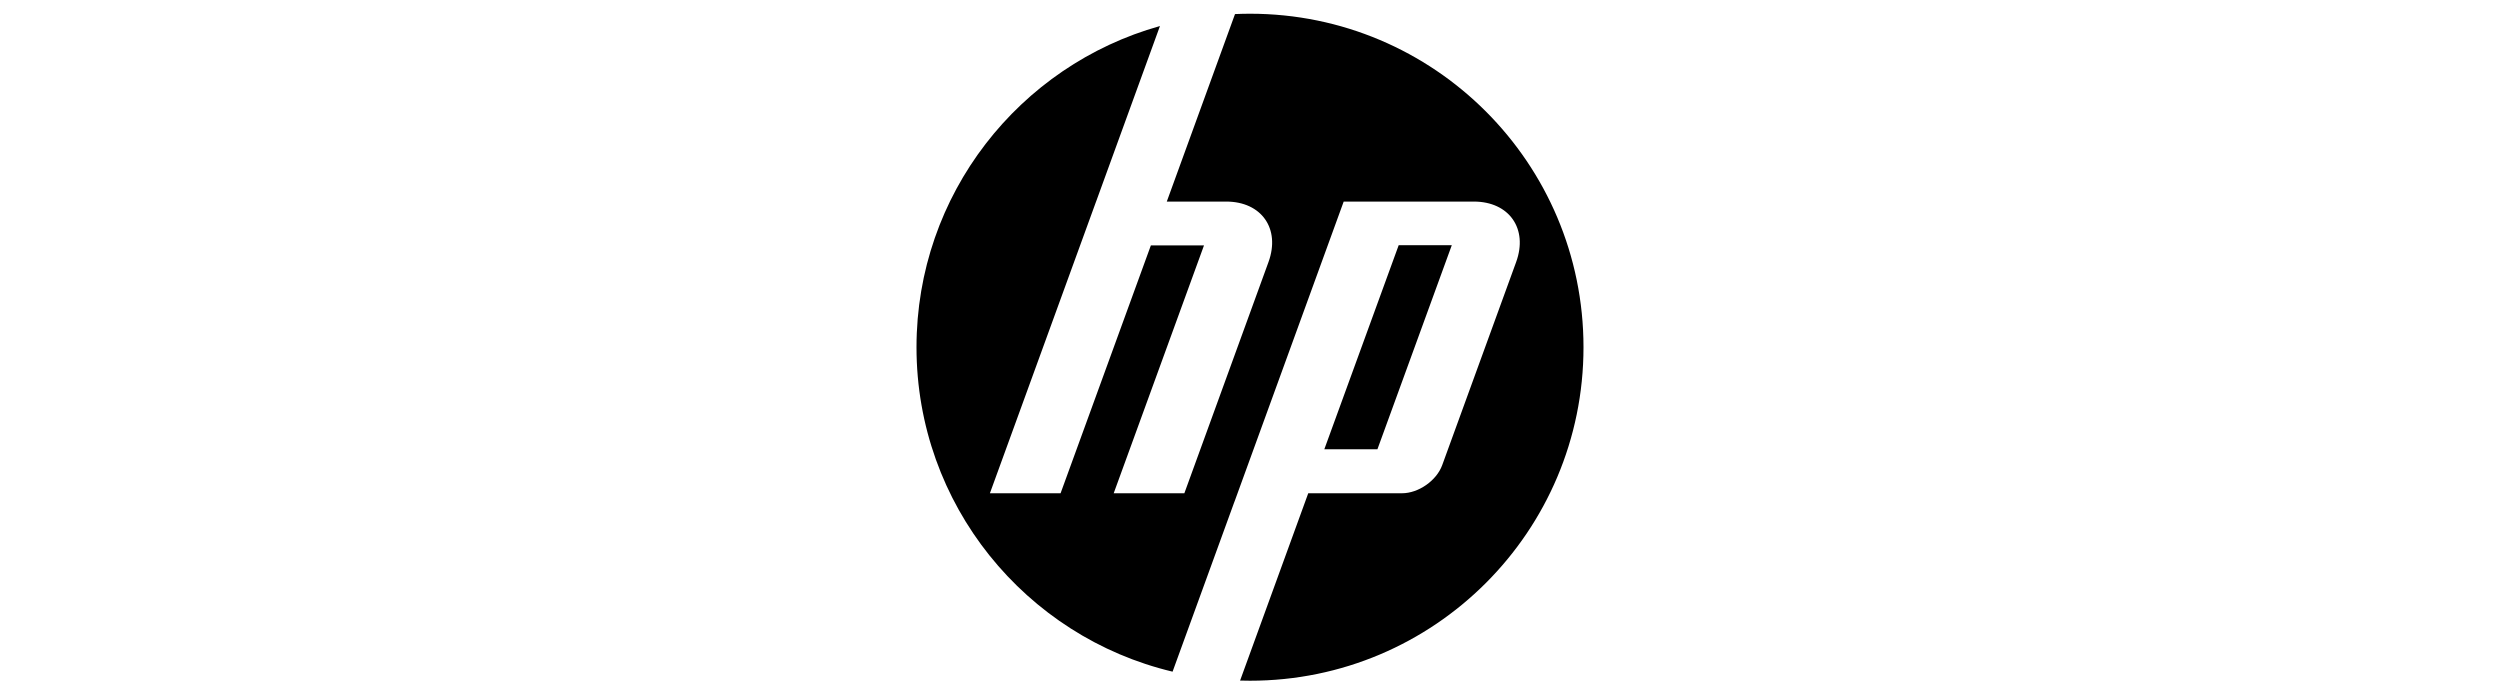 <?xml version="1.0" encoding="UTF-8" standalone="no" ?>
<!DOCTYPE svg PUBLIC "-//W3C//DTD SVG 1.1//EN" "http://www.w3.org/Graphics/SVG/1.1/DTD/svg11.dtd">
<svg xmlns="http://www.w3.org/2000/svg" xmlns:xlink="http://www.w3.org/1999/xlink" version="1.1" width="1080" height="300" viewBox="0 0 1080 300" xml:space="preserve">
<desc>Created with Fabric.js 5.2.4</desc>
<defs>
</defs>
<rect x="0" y="0" width="100%" height="100%" fill="transparent"></rect>
<g transform="matrix(0 0 0 0 0 0)" id="c2b8f9bf-11c4-4b8e-bb8a-98fbc85f1334"  >
</g>
<g transform="matrix(1 0 0 1 540 150)" id="1c507ba8-4382-4383-a0b1-561abf130728"  >
<rect style="stroke: none; stroke-width: 1; stroke-dasharray: none; stroke-linecap: butt; stroke-dashoffset: 0; stroke-linejoin: miter; stroke-miterlimit: 4; fill: rgb(255,255,255); fill-rule: nonzero; opacity: 1; visibility: hidden;" vector-effect="non-scaling-stroke"  x="-540" y="-150" rx="0" ry="0" width="1080" height="300" />
</g>
<g transform="matrix(1.15 0 0 1.15 540 150)"  >
<g style="" vector-effect="non-scaling-stroke"   >
		<g transform="matrix(1 0 0 1 -490 -100)"  >
<rect style="stroke: none; stroke-width: 1; stroke-dasharray: none; stroke-linecap: butt; stroke-dashoffset: 0; stroke-linejoin: miter; stroke-miterlimit: 4; fill: rgb(255,255,255); fill-opacity: 0; fill-rule: nonzero; opacity: 1;" vector-effect="non-scaling-stroke"  x="-50" y="-50" rx="0" ry="0" width="100" height="100" />
</g>
		<g transform="matrix(1 0 0 1 0 0)"  >
<rect style="stroke: none; stroke-width: 1; stroke-dasharray: none; stroke-linecap: butt; stroke-dashoffset: 0; stroke-linejoin: miter; stroke-miterlimit: 4; fill: rgb(255,255,255); fill-rule: nonzero; opacity: 1; visibility: hidden;" vector-effect="non-scaling-stroke"  x="-540" y="-150" rx="0" ry="0" width="1080" height="300" />
</g>
		<g transform="matrix(0.58 0 0 0.58 0 0)"  >
<path style="stroke: rgb(0,0,0); stroke-width: 0; stroke-dasharray: none; stroke-linecap: butt; stroke-dashoffset: 0; stroke-linejoin: miter; stroke-miterlimit: 4; fill: rgb(0,0,0); fill-rule: nonzero; opacity: 1;" vector-effect="non-scaling-stroke"  transform=" translate(-216.85, -216.85)" d="M 216.85 432.85 C 214.703 432.85 212.565 432.812 210.43 432.75 L 254.574 311.432 L 315.324 311.432 C 325.987 311.432 337.692 303.235 341.339 293.22 L 389.229 161.674 C 397.065 140.137 384.729 122.517 361.812 122.517 L 277.532 122.517 L 206.82 316.833 L 206.793 316.833 L 166.703 426.986 C 71.594 404.376 0.85 318.878 0.85 216.85 C 0.85 117.765 67.57 34.27 158.533 8.824 L 117.168 122.517 L 117.156 122.517 L 48.39 311.432 L 94.167 311.436 L 152.647 150.906 L 187.052 150.906 L 128.572 311.436 L 174.332 311.444 L 228.83 161.674 C 236.67 140.137 224.333 122.517 201.437 122.517 L 162.957 122.517 L 207.14 1.077 C 210.36 0.934 213.594 0.85 216.848 0.85 C 336.142 0.85 432.848 97.556 432.848 216.85 C 432.848 336.143 336.142 432.85 216.848 432.85 z M 347.542 150.79 L 313.147 150.79 L 264.98 282.948 L 299.376 282.948 z" stroke-linecap="round" />
</g>
</g>
</g>
</svg>